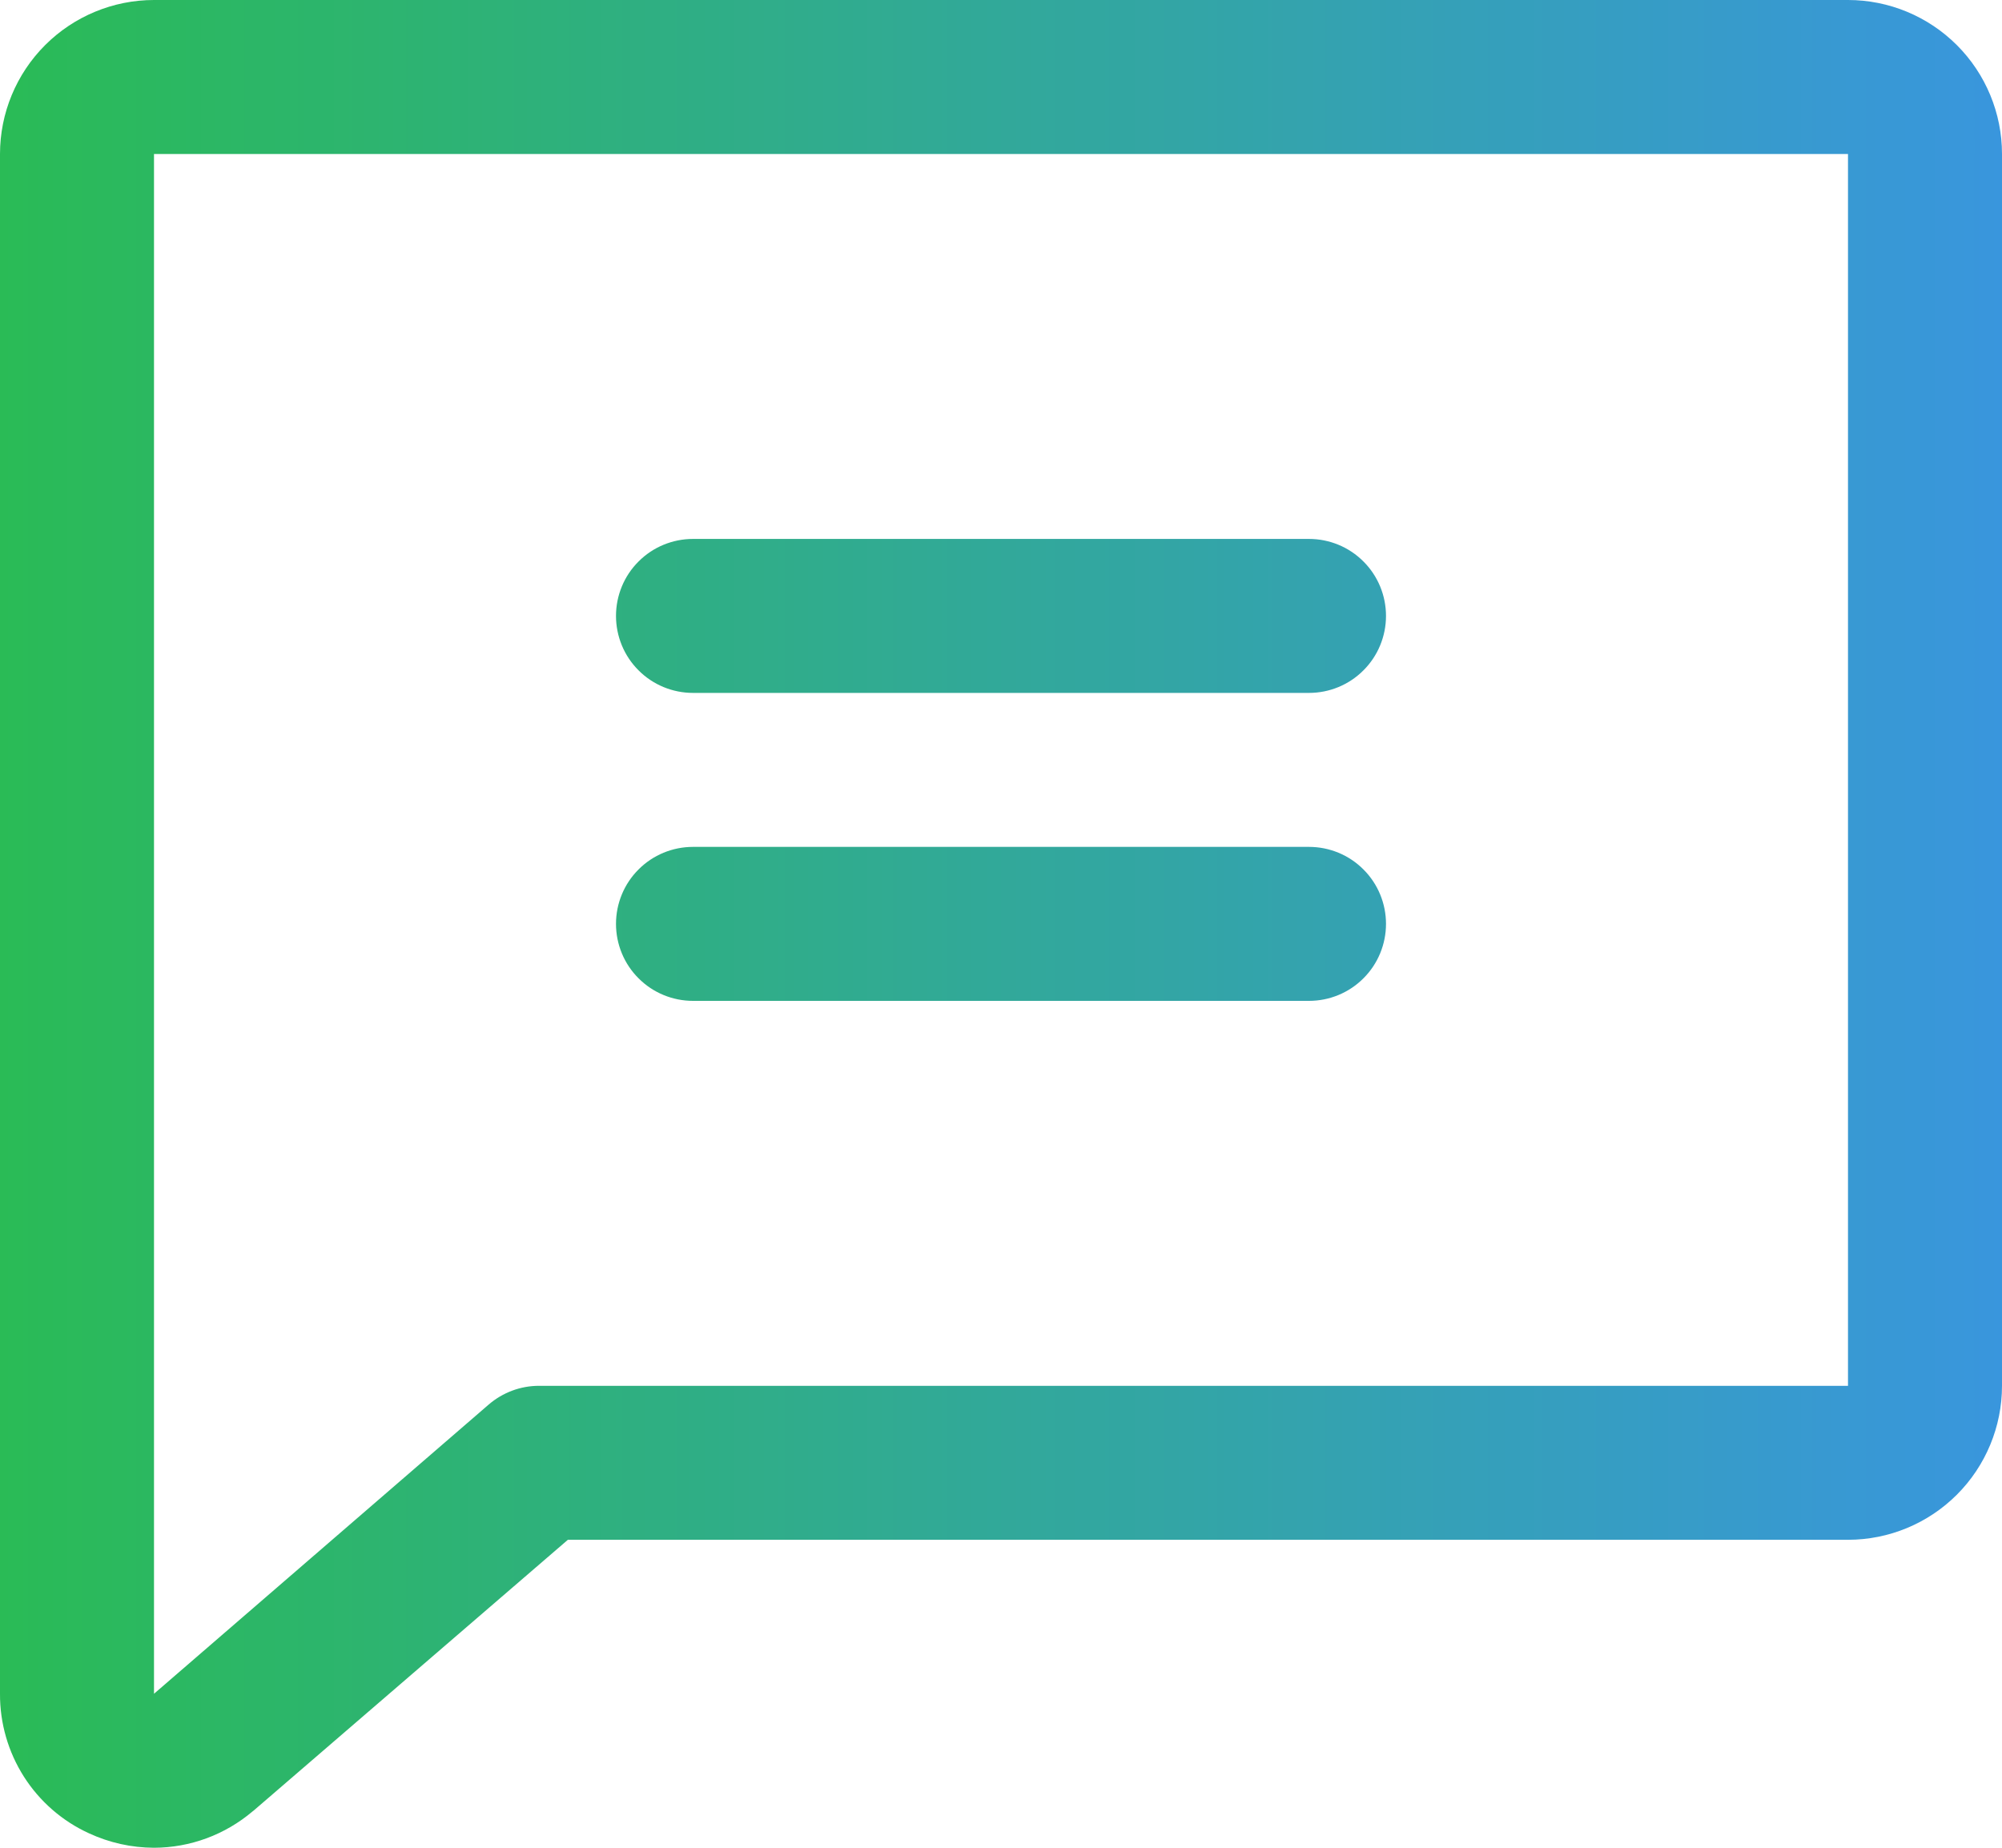 <?xml version="1.0" encoding="UTF-8"?> <svg xmlns="http://www.w3.org/2000/svg" width="26" height="24" viewBox="0 0 26 24" fill="none"><path d="M24 0H2C1.47 0 0.961 0.211 0.586 0.586C0.211 0.961 4.30659e-06 1.47 4.30659e-06 2V22C-0.002 22.381 0.106 22.755 0.31 23.076C0.515 23.398 0.809 23.654 1.155 23.812C1.42 23.935 1.708 23.999 2 24C2.47 23.999 2.923 23.831 3.281 23.527L3.292 23.519L7.375 20H24C24.53 20 25.039 19.789 25.414 19.414C25.789 19.039 26 18.53 26 18V2C26 1.47 25.789 0.961 25.414 0.586C25.039 0.211 24.53 0 24 0ZM24 18H7C6.76 18 6.528 18.087 6.346 18.244L2 22V2H24V18ZM8 8C8 7.735 8.105 7.48 8.293 7.293C8.48 7.105 8.735 7 9 7H17C17.265 7 17.52 7.105 17.707 7.293C17.895 7.48 18 7.735 18 8C18 8.265 17.895 8.52 17.707 8.707C17.52 8.895 17.265 9 17 9H9C8.735 9 8.48 8.895 8.293 8.707C8.105 8.52 8 8.265 8 8ZM8 12C8 11.735 8.105 11.48 8.293 11.293C8.48 11.105 8.735 11 9 11H17C17.265 11 17.52 11.105 17.707 11.293C17.895 11.48 18 11.735 18 12C18 12.265 17.895 12.52 17.707 12.707C17.52 12.895 17.265 13 17 13H9C8.735 13 8.48 12.895 8.293 12.707C8.105 12.52 8 12.265 8 12Z" fill="url(#paint0_linear_1209_2108)"></path><defs><linearGradient id="paint0_linear_1209_2108" x1="-3.05176e-05" y1="12" x2="26" y2="12" gradientUnits="userSpaceOnUse"><stop stop-color="#2ABB56"></stop><stop offset="1" stop-color="#3996DD"></stop></linearGradient></defs></svg> 